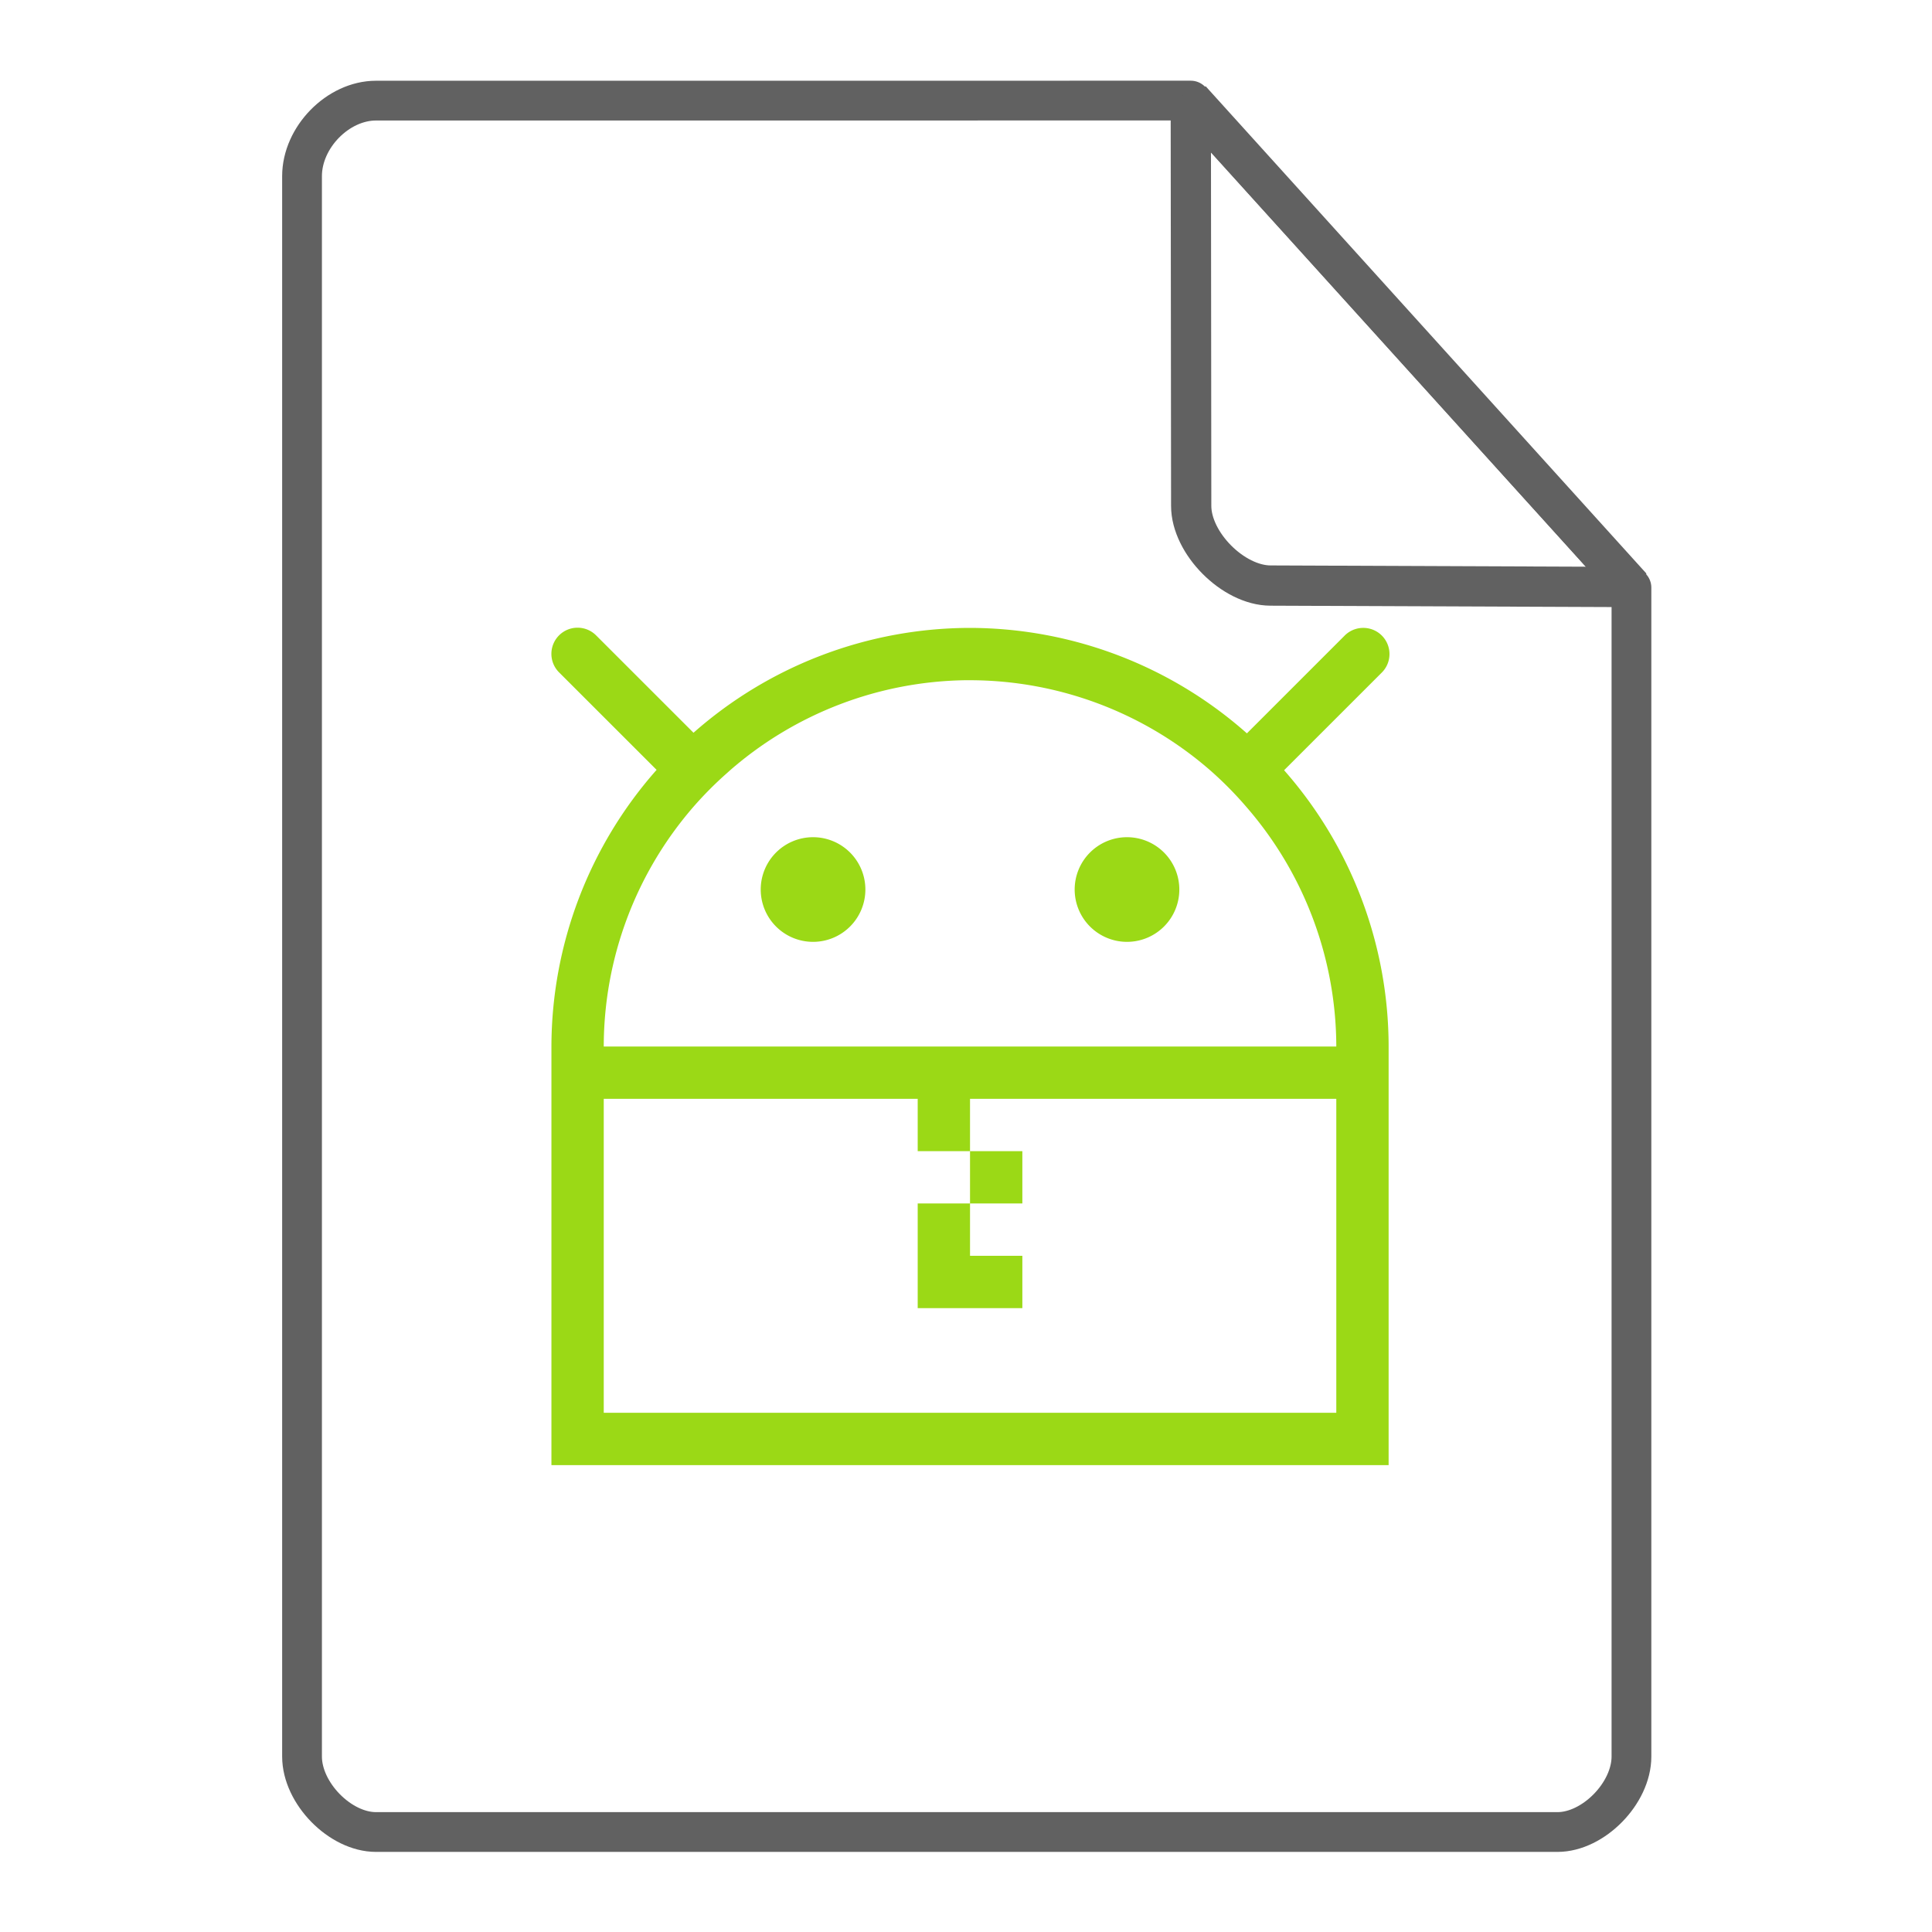 <svg height="48" width="48" xmlns="http://www.w3.org/2000/svg"><path d="M14.347 15.595a.65.65 0 0 0-.452 1.115l2.418 2.417A10.4 10.4 0 0 0 13.7 26v10.4h20.8V26a10.4 10.4 0 0 0-2.597-6.864l2.418-2.417a.65.65 0 0 0-.467-1.119.65.65 0 0 0-.455.2l-2.42 2.42A10.4 10.4 0 0 0 24.1 15.6a10.4 10.4 0 0 0-6.87 2.605l-2.416-2.415a.65.65 0 0 0-.467-.195zM23.98 16.9a9.1 9.1 0 0 1 .12 0 9.1 9.1 0 0 1 5.964 2.236 9.1 9.1 0 0 1 .914.926A9.1 9.1 0 0 1 33.2 26H15a9.1 9.1 0 0 1 2.23-5.957 9.1 9.1 0 0 1 .834-.838 9.1 9.1 0 0 1 .087-.078 9.1 9.1 0 0 1 5.83-2.227zm-3.78 3.9a1.3 1.3 0 0 0-1.3 1.3 1.3 1.3 0 0 0 1.3 1.3 1.3 1.3 0 0 0 1.3-1.3 1.3 1.3 0 0 0-1.3-1.3zm7.8 0a1.3 1.3 0 0 0-1.3 1.3 1.3 1.3 0 0 0 1.3 1.3 1.3 1.3 0 0 0 1.3-1.3 1.3 1.3 0 0 0-1.3-1.3zm-13 6.5h7.8v1.3h1.3v-1.3h9.1v7.8H15v-7.8zm9.1 1.3v1.3h1.3v-1.3h-1.3zm0 1.3h-1.3v2.6h2.6v-1.3h-1.3v-1.3z" fill="#9bd916"/><g fill="none" stroke="#616161" stroke-linecap="round"><path d="M7.504 43.64c0 .912.946 1.876 1.838 1.876h29.353c.892 0 1.838-.964 1.838-1.875m0 0V14.599l-10.948-12.1L9.342 2.5c-.946 0-1.838.912-1.838 1.876V43.64" stroke-width=".988" stroke-linejoin="round"/><path d="M29.585 2.48l10.948 12.104-8.968-.036c-.927-.003-1.97-1.053-1.97-1.98z" stroke-linejoin="bevel"/></g></svg>